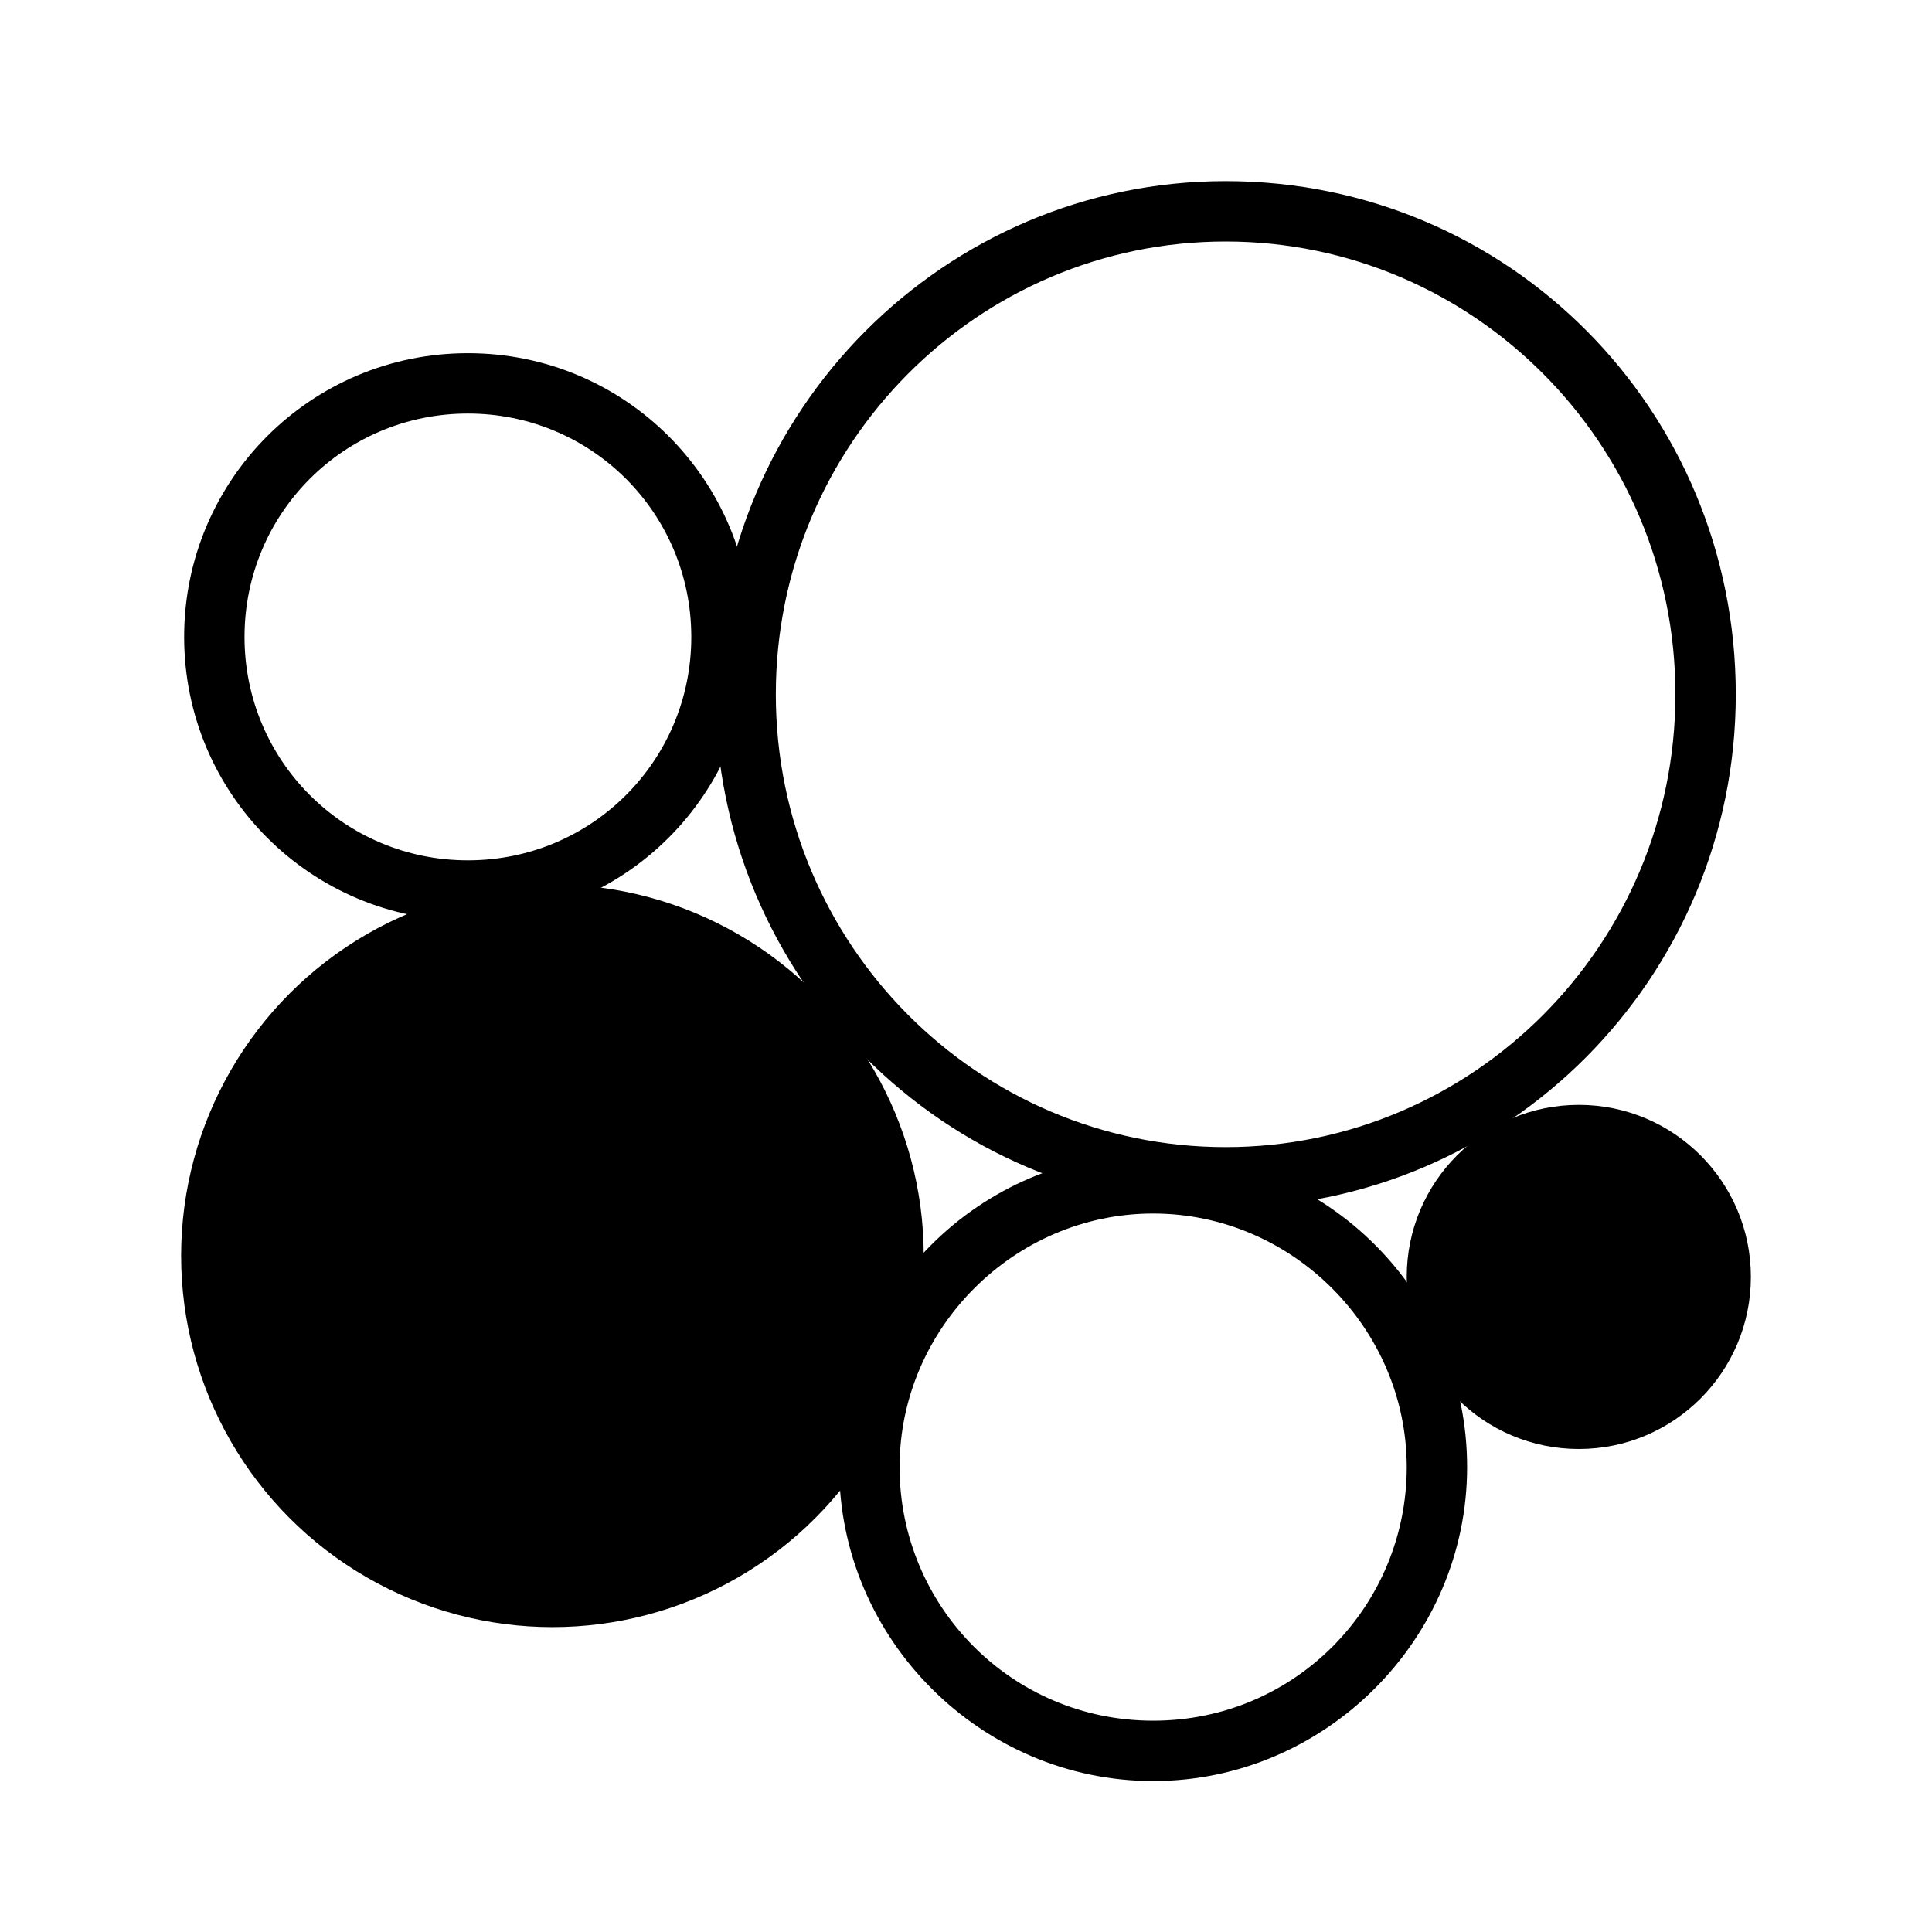 <?xml version="1.0" encoding="utf-8"?>
<svg xml:space="preserve" style="enable-background:new 0 0 64 64;" viewBox="0 0 64 64" y="0px" x="0px" xmlns:xlink="http://www.w3.org/1999/xlink" xmlns="http://www.w3.org/2000/svg" version="1.1">
<g>
	<g>
		<path d="M40.6,8c8.2,0,14.9,6.7,14.9,15s-6.7,15-14.9,15c-8.2,0-14.9-6.7-14.9-15S32.4,8,40.6,8 M40.6,6
			c-9.3,0-16.9,7.6-16.9,17s7.6,17,16.9,17s16.9-7.6,16.9-17S50,6,40.6,6L40.6,6z" fill="currentColor"/>
	</g>
	<g>
		<ellipse ry="5.7" rx="5.7" cy="42.3" cx="52.3" fill="currentColor"/>
	</g>
	<g>
		<path d="M38.2,59c-5.7,0-10.4-4.7-10.4-10.4c0-5.7,4.6-10.4,10.4-10.4s10.4,4.7,10.4,10.4C48.6,54.3,43.9,59,38.2,59z
			 M38.2,40.2c-4.6,0-8.4,3.8-8.4,8.4s3.7,8.4,8.4,8.4s8.4-3.8,8.4-8.4S42.8,40.2,38.2,40.2z" fill="currentColor"/>
	</g>
	<g>
		<path d="M15.5,30.5c-5.2,0-9.4-4.2-9.4-9.4s4.2-9.4,9.4-9.4s9.4,4.2,9.4,9.4S20.7,30.5,15.5,30.5z M15.5,13.7
			c-4.1,0-7.4,3.3-7.4,7.4s3.3,7.4,7.4,7.4s7.4-3.3,7.4-7.4S19.6,13.7,15.5,13.7z" fill="currentColor"/>
	</g>
	<g>
		<ellipse ry="12.3" rx="12.3" cy="41.6" cx="18.3" fill="currentColor"/>
	</g>
</g>
</svg>